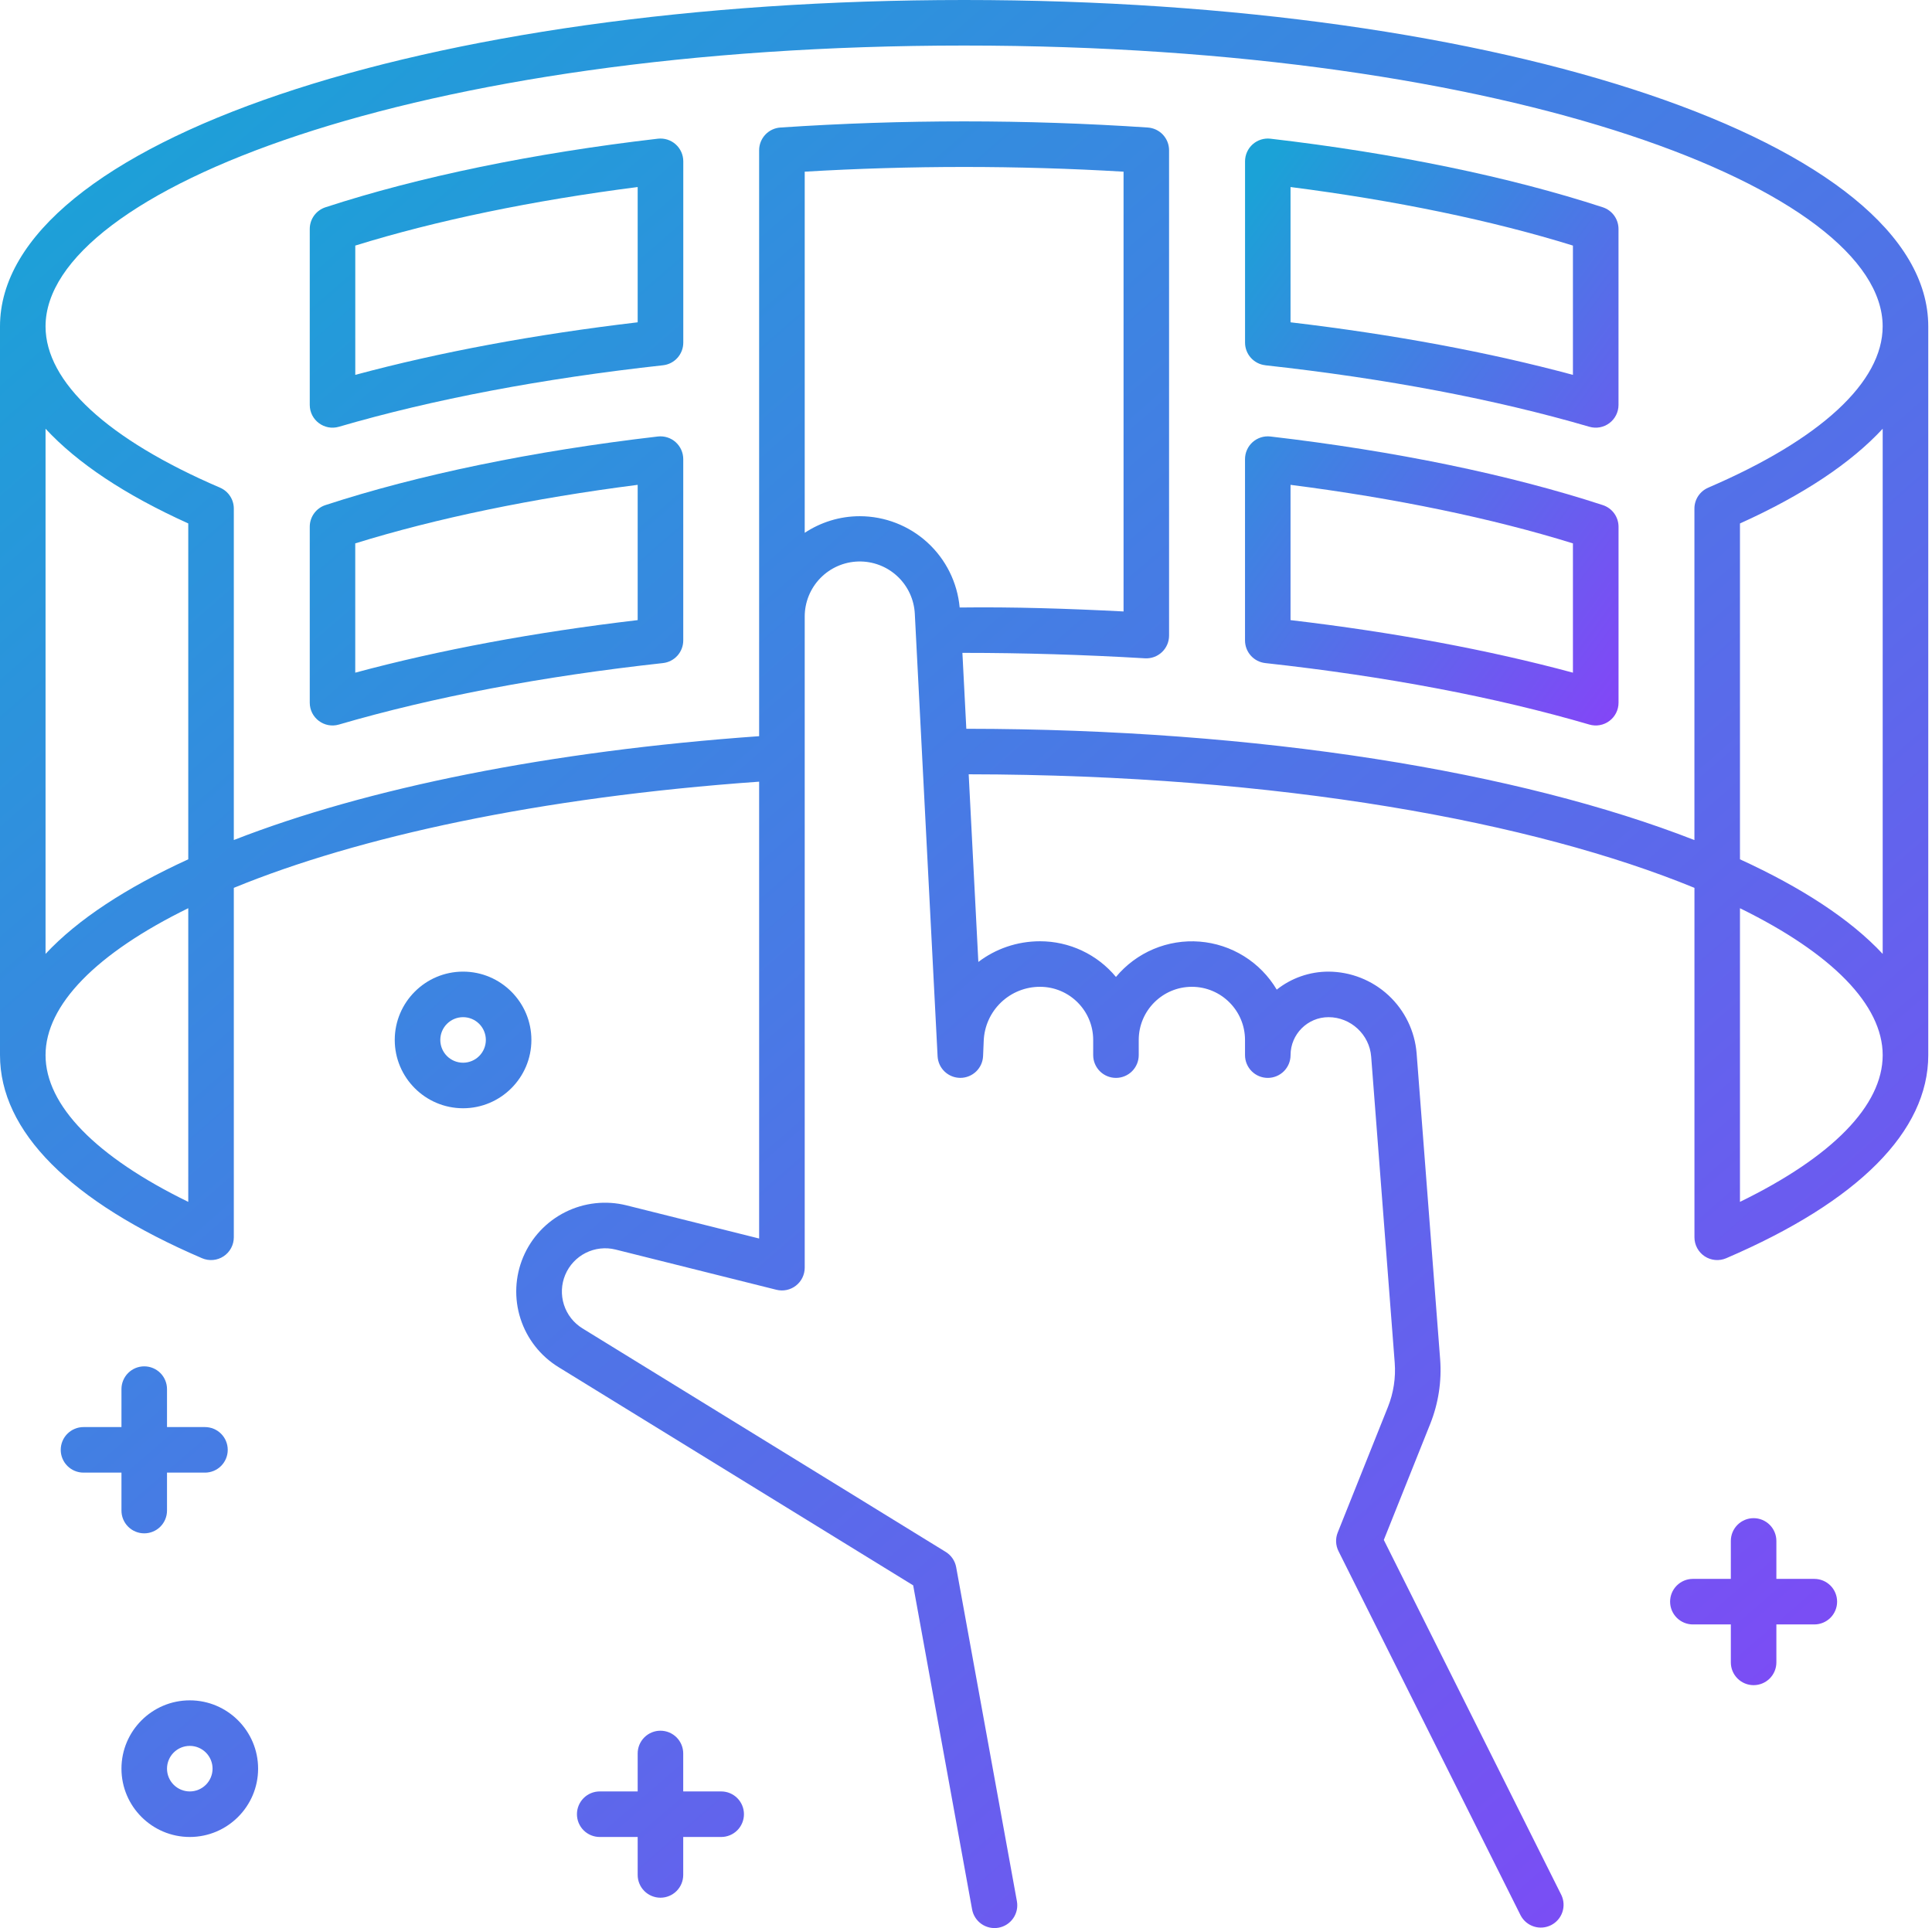 <svg width="509" height="508" viewBox="0 0 509 508" fill="none" xmlns="http://www.w3.org/2000/svg">
<path d="M173.312 36.544C140.536 40.352 110.256 46.6 85.744 54.616C84.541 55.009 83.493 55.773 82.751 56.797C82.008 57.821 81.608 59.054 81.608 60.32V106.68C81.608 110.68 85.448 113.56 89.296 112.44C114.12 105.192 142.84 99.744 174.672 96.24C176.14 96.079 177.497 95.381 178.483 94.281C179.469 93.182 180.015 91.757 180.016 90.28V42.504C180.016 41.658 179.837 40.822 179.491 40.05C179.145 39.278 178.639 38.588 178.008 38.025C177.376 37.462 176.633 37.039 175.826 36.784C175.02 36.529 174.168 36.447 173.328 36.544H173.312ZM168 84.92C140.784 88.136 115.816 92.784 93.6 98.768V64.704C114.896 58.096 140.408 52.808 168 49.28V84.92ZM173.312 115.008C140.528 118.816 110.248 125.064 85.744 133.08C84.541 133.473 83.493 134.236 82.751 135.261C82.008 136.285 81.608 137.519 81.608 138.784V185.144C81.608 189.144 85.448 192.024 89.288 190.904C114.12 183.648 142.848 178.2 174.664 174.704C176.132 174.542 177.489 173.845 178.475 172.745C179.461 171.646 180.007 170.221 180.008 168.744V120.968C180.008 120.122 179.829 119.286 179.483 118.514C179.137 117.742 178.631 117.052 178 116.489C177.368 115.926 176.625 115.503 175.818 115.248C175.012 114.993 174.16 114.911 173.32 115.008H173.312ZM168 163.384C140.784 166.592 115.824 171.24 93.592 177.232V143.168C114.888 136.56 140.4 131.272 168 127.744V163.384ZM190 472H180V462C180 460.409 179.368 458.883 178.243 457.757C177.117 456.632 175.591 456 174 456C172.409 456 170.883 456.632 169.757 457.757C168.632 458.883 168 460.409 168 462V472H158C156.409 472 154.883 472.632 153.757 473.757C152.632 474.883 152 476.409 152 478C152 479.591 152.632 481.117 153.757 482.243C154.883 483.368 156.409 484 158 484H168V494C168 495.591 168.632 497.117 169.757 498.243C170.883 499.368 172.409 500 174 500C175.591 500 177.117 499.368 178.243 498.243C179.368 497.117 180 495.591 180 494V484H190C191.591 484 193.117 483.368 194.243 482.243C195.368 481.117 196 479.591 196 478C196 476.409 195.368 474.883 194.243 473.757C193.117 472.632 191.591 472 190 472ZM478 416H468V406C468 404.409 467.368 402.883 466.243 401.757C465.117 400.632 463.591 400 462 400C460.409 400 458.883 400.632 457.757 401.757C456.632 402.883 456 404.409 456 406V416H446C444.409 416 442.883 416.632 441.757 417.757C440.632 418.883 440 420.409 440 422C440 423.591 440.632 425.117 441.757 426.243C442.883 427.368 444.409 428 446 428H456V438C456 439.591 456.632 441.117 457.757 442.243C458.883 443.368 460.409 444 462 444C463.591 444 465.117 443.368 466.243 442.243C467.368 441.117 468 439.591 468 438V428H478C479.591 428 481.117 427.368 482.243 426.243C483.368 425.117 484 423.591 484 422C484 420.409 483.368 418.883 482.243 417.757C481.117 416.632 479.591 416 478 416ZM32 398C32 399.591 32.632 401.117 33.757 402.243C34.883 403.368 36.409 404 38 404C39.591 404 41.117 403.368 42.243 402.243C43.368 401.117 44 399.591 44 398V388H54C55.591 388 57.117 387.368 58.243 386.243C59.368 385.117 60 383.591 60 382C60 380.409 59.368 378.883 58.243 377.757C57.117 376.632 55.591 376 54 376H44V366C44 364.409 43.368 362.883 42.243 361.757C41.117 360.632 39.591 360 38 360C36.409 360 34.883 360.632 33.757 361.757C32.632 362.883 32 364.409 32 366V376H22C20.409 376 18.883 376.632 17.757 377.757C16.632 378.883 16 380.409 16 382C16 383.591 16.632 385.117 17.757 386.243C18.883 387.368 20.409 388 22 388H32V398ZM122 256C112.08 256 104 264.072 104 274C104 283.928 112.08 292 122 292C131.92 292 140 283.928 140 274C140 264.072 131.92 256 122 256ZM122 280C120.409 280 118.883 279.368 117.757 278.243C116.632 277.117 116 275.591 116 274C116 272.409 116.632 270.883 117.757 269.757C118.883 268.632 120.409 268 122 268C123.591 268 125.117 268.632 126.243 269.757C127.368 270.883 128 272.409 128 274C128 275.591 127.368 277.117 126.243 278.243C125.117 279.368 123.591 280 122 280ZM50 448C40.08 448 32 456.072 32 466C32 475.928 40.08 484 50 484C59.92 484 68 475.928 68 466C68 456.072 59.92 448 50 448ZM50 472C48.409 472 46.883 471.368 45.757 470.243C44.632 469.117 44 467.591 44 466C44 464.409 44.632 462.883 45.757 461.757C46.883 460.632 48.409 460 50 460C51.591 460 53.117 460.632 54.243 461.757C55.368 462.883 56 464.409 56 466C56 467.591 55.368 469.117 54.243 470.243C53.117 471.368 51.591 472 50 472Z" fill="url(#paint0_linear_824_38)"/>
<path d="M254 0C111.568 0 0 37.776 0 86V278C0 298.056 18.408 316.56 53.232 331.512C54.145 331.904 55.14 332.063 56.13 331.976C57.119 331.888 58.071 331.556 58.901 331.01C59.73 330.463 60.411 329.72 60.882 328.845C61.353 327.971 61.6 326.993 61.6 326V233.928C94.328 220.496 141.96 210.056 200 205.952V326.32L165.064 317.584C159.646 316.231 153.924 316.862 148.93 319.36C143.937 321.859 140.002 326.062 137.836 331.209C135.671 336.356 135.418 342.107 137.124 347.424C138.829 352.741 142.381 357.273 147.136 360.2L240.584 417.704L256.104 503.072C256.245 503.847 256.537 504.587 256.964 505.25C257.39 505.912 257.943 506.484 258.591 506.933C259.239 507.381 259.969 507.698 260.739 507.865C261.509 508.031 262.305 508.045 263.08 507.904C263.855 507.763 264.595 507.471 265.258 507.044C265.92 506.618 266.492 506.065 266.941 505.417C267.389 504.769 267.706 504.039 267.873 503.269C268.039 502.499 268.053 501.703 267.912 500.928L251.912 412.928C251.762 412.098 251.438 411.31 250.963 410.614C250.487 409.918 249.87 409.33 249.152 408.888L153.432 349.984C151.122 348.554 149.399 346.347 148.573 343.759C147.746 341.171 147.871 338.373 148.925 335.869C149.978 333.365 151.892 331.32 154.32 330.102C156.748 328.883 159.531 328.572 162.168 329.224L204.552 339.824C205.436 340.045 206.359 340.062 207.251 339.873C208.143 339.684 208.98 339.295 209.698 338.734C210.417 338.174 210.999 337.457 211.399 336.638C211.799 335.819 212.007 334.919 212.008 334.008V162.512C211.991 158.716 213.461 155.065 216.105 152.341C218.748 149.616 222.353 148.036 226.148 147.939C229.942 147.842 233.624 149.235 236.403 151.82C239.183 154.405 240.839 157.976 241.016 161.768L247.016 278.304C247.096 279.839 247.762 281.285 248.877 282.344C249.992 283.402 251.471 283.992 253.008 283.992H253.04C254.582 283.983 256.062 283.38 257.172 282.309C258.282 281.238 258.936 279.781 259 278.24L259.168 274.232C259.319 270.4 260.95 266.777 263.717 264.123C266.485 261.469 270.174 259.991 274.008 260C281.728 260 288.008 266.28 288.008 274V278C288.008 279.591 288.64 281.117 289.765 282.243C290.891 283.368 292.417 284 294.008 284C295.599 284 297.125 283.368 298.251 282.243C299.376 281.117 300.008 279.591 300.008 278V274C300.008 266.28 306.288 260 314.008 260C321.728 260 328.008 266.28 328.008 274V278C328.008 279.591 328.64 281.117 329.765 282.243C330.891 283.368 332.417 284 334.008 284C335.599 284 337.125 283.368 338.251 282.243C339.376 281.117 340.008 279.591 340.008 278C340.008 272.488 344.496 268 350.008 268C355.856 268 360.808 272.576 361.248 278.416L367.448 359.04C367.752 362.992 367.136 367.016 365.664 370.696L352.432 403.784C352.117 404.571 351.972 405.416 352.008 406.262C352.044 407.109 352.259 407.939 352.64 408.696L400.64 504.696C401.376 506.077 402.622 507.116 404.113 507.591C405.603 508.066 407.221 507.94 408.62 507.24C410.019 506.54 411.09 505.321 411.603 503.843C412.116 502.365 412.032 500.745 411.368 499.328L364.576 405.736L376.808 375.152C378.963 369.747 379.855 363.922 379.416 358.12L373.216 277.496C372.74 271.659 370.091 266.212 365.795 262.232C361.498 258.252 355.865 256.029 350.008 256C345.056 255.995 340.248 257.667 336.368 260.744C334.243 257.163 331.288 254.144 327.753 251.943C324.218 249.741 320.206 248.421 316.055 248.093C311.903 247.765 307.734 248.44 303.897 250.059C300.06 251.679 296.669 254.196 294.008 257.4C291.57 254.459 288.514 252.093 285.057 250.468C281.6 248.843 277.828 248.001 274.008 248C267.896 248 262.264 250.024 257.752 253.448L255.208 204.008C337.448 204.128 404.216 216.608 446.416 233.928V326C446.416 326.993 446.663 327.971 447.134 328.845C447.605 329.72 448.286 330.463 449.115 331.01C449.945 331.556 450.897 331.888 451.886 331.976C452.876 332.063 453.871 331.904 454.784 331.512C489.608 316.56 508.016 298.056 508.016 278V86C508 37.776 396.432 0 254 0ZM49.6 316.664C25.272 304.792 12 291.224 12 278C12 264.776 25.392 251.152 49.6 239.288V316.664ZM49.6 226.408C33.336 233.848 20.488 242.224 12 251.328V112.96C20.336 121.968 32.904 130.376 49.6 137.912V226.4V226.408ZM252.832 160.072C252.237 153.502 249.209 147.391 244.341 142.939C239.473 138.487 233.117 136.015 226.52 136.008C221.16 136.008 216.184 137.632 212.008 140.384V45.232C239.984 43.576 268.032 43.576 296.008 45.232V161.104C281.384 160.352 266.928 159.88 252.84 160.064L252.832 160.072ZM458.408 316.664V239.296C482.608 251.16 496.008 264.752 496.008 278.008C496.008 291.264 482.736 304.792 458.408 316.664ZM496.008 251.328C487.52 242.224 474.672 233.856 458.408 226.408V137.92C475.104 130.384 487.664 121.976 496.008 112.968V251.328ZM450.04 128.496C448.961 128.957 448.041 129.726 447.395 130.706C446.749 131.686 446.406 132.834 446.408 134.008V221.336C400.296 203.328 332.064 192.072 254.584 192.016L253.552 172.016H254C269.488 172.016 285.52 172.496 301.648 173.448C302.464 173.496 303.282 173.377 304.05 173.097C304.819 172.818 305.522 172.384 306.117 171.823C306.712 171.262 307.186 170.585 307.51 169.834C307.833 169.083 308 168.274 308 167.456V39.592C307.999 38.068 307.42 36.602 306.379 35.489C305.337 34.377 303.912 33.701 302.392 33.6C270.167 31.44 237.833 31.44 205.608 33.6C204.087 33.7 202.661 34.374 201.619 35.487C200.578 36.6 199.999 38.068 200 39.592V193.968C144.848 197.88 96.744 207.6 61.6 221.328V134C61.6 132.827 61.256 131.679 60.61 130.7C59.965 129.72 59.046 128.951 57.968 128.488C28.328 115.76 12 100.672 12 86C12 50.264 109.24 12 254 12C398.76 12 496 50.264 496 86C496 100.664 479.672 115.76 450.032 128.488L450.04 128.496Z" fill="url(#paint1_linear_824_38)"/>
<path d="M333.344 96.24C365.176 99.744 393.896 105.192 418.72 112.44C419.615 112.702 420.558 112.752 421.476 112.587C422.393 112.421 423.259 112.043 424.005 111.484C424.752 110.925 425.357 110.2 425.774 109.366C426.191 108.532 426.408 107.612 426.408 106.68V60.32C426.407 59.055 426.006 57.822 425.264 56.798C424.521 55.774 423.474 55.01 422.272 54.616C397.76 46.608 367.472 40.352 334.704 36.544C333.863 36.447 333.012 36.529 332.206 36.784C331.399 37.039 330.656 37.462 330.024 38.025C329.392 38.588 328.887 39.278 328.541 40.05C328.195 40.822 328.016 41.658 328.016 42.504V90.272C328.017 91.749 328.563 93.174 329.549 94.273C330.535 95.373 331.892 96.07 333.36 96.232L333.344 96.24ZM340 49.28C367.592 52.808 393.104 58.096 414.4 64.704V98.768C392.192 92.784 367.224 88.136 340 84.92V49.28ZM422.264 133.08C397.76 125.064 367.472 118.816 334.696 115.008C333.855 114.911 333.004 114.993 332.198 115.248C331.391 115.503 330.648 115.926 330.016 116.489C329.384 117.052 328.879 117.742 328.533 118.514C328.187 119.286 328.008 120.122 328.008 120.968V168.744C328.009 170.221 328.555 171.646 329.541 172.745C330.527 173.845 331.884 174.542 333.352 174.704C365.168 178.2 393.896 183.648 418.728 190.904C419.623 191.166 420.566 191.216 421.484 191.051C422.401 190.885 423.267 190.507 424.013 189.948C424.76 189.389 425.365 188.664 425.782 187.83C426.199 186.996 426.416 186.076 426.416 185.144V138.784C426.415 137.518 426.014 136.284 425.27 135.259C424.526 134.235 423.468 133.472 422.264 133.08ZM340 163.384V127.744C367.6 131.272 393.112 136.56 414.4 143.168V177.232C392.184 171.24 367.224 166.592 340 163.384Z" fill="url(#paint2_linear_824_38)"/>
<defs>
<linearGradient id="paint0_linear_824_38" x1="32.698" y1="66.378" x2="473.58" y2="577.276" gradientUnits="userSpaceOnUse">
<stop stop-color="#1BA2D7"/>
<stop offset="1" stop-color="#8D3DFA"/>
</linearGradient>
<linearGradient id="paint1_linear_824_38" x1="18.126" y1="32.742" x2="502.001" y2="588.082" gradientUnits="userSpaceOnUse">
<stop stop-color="#1BA2D7"/>
<stop offset="1" stop-color="#8D3DFA"/>
</linearGradient>
<linearGradient id="paint2_linear_824_38" x1="331.519" y1="46.472" x2="473.164" y2="149.918" gradientUnits="userSpaceOnUse">
<stop stop-color="#1BA2D7"/>
<stop offset="1" stop-color="#8D3DFA"/>
</linearGradient>
</defs>
</svg>
